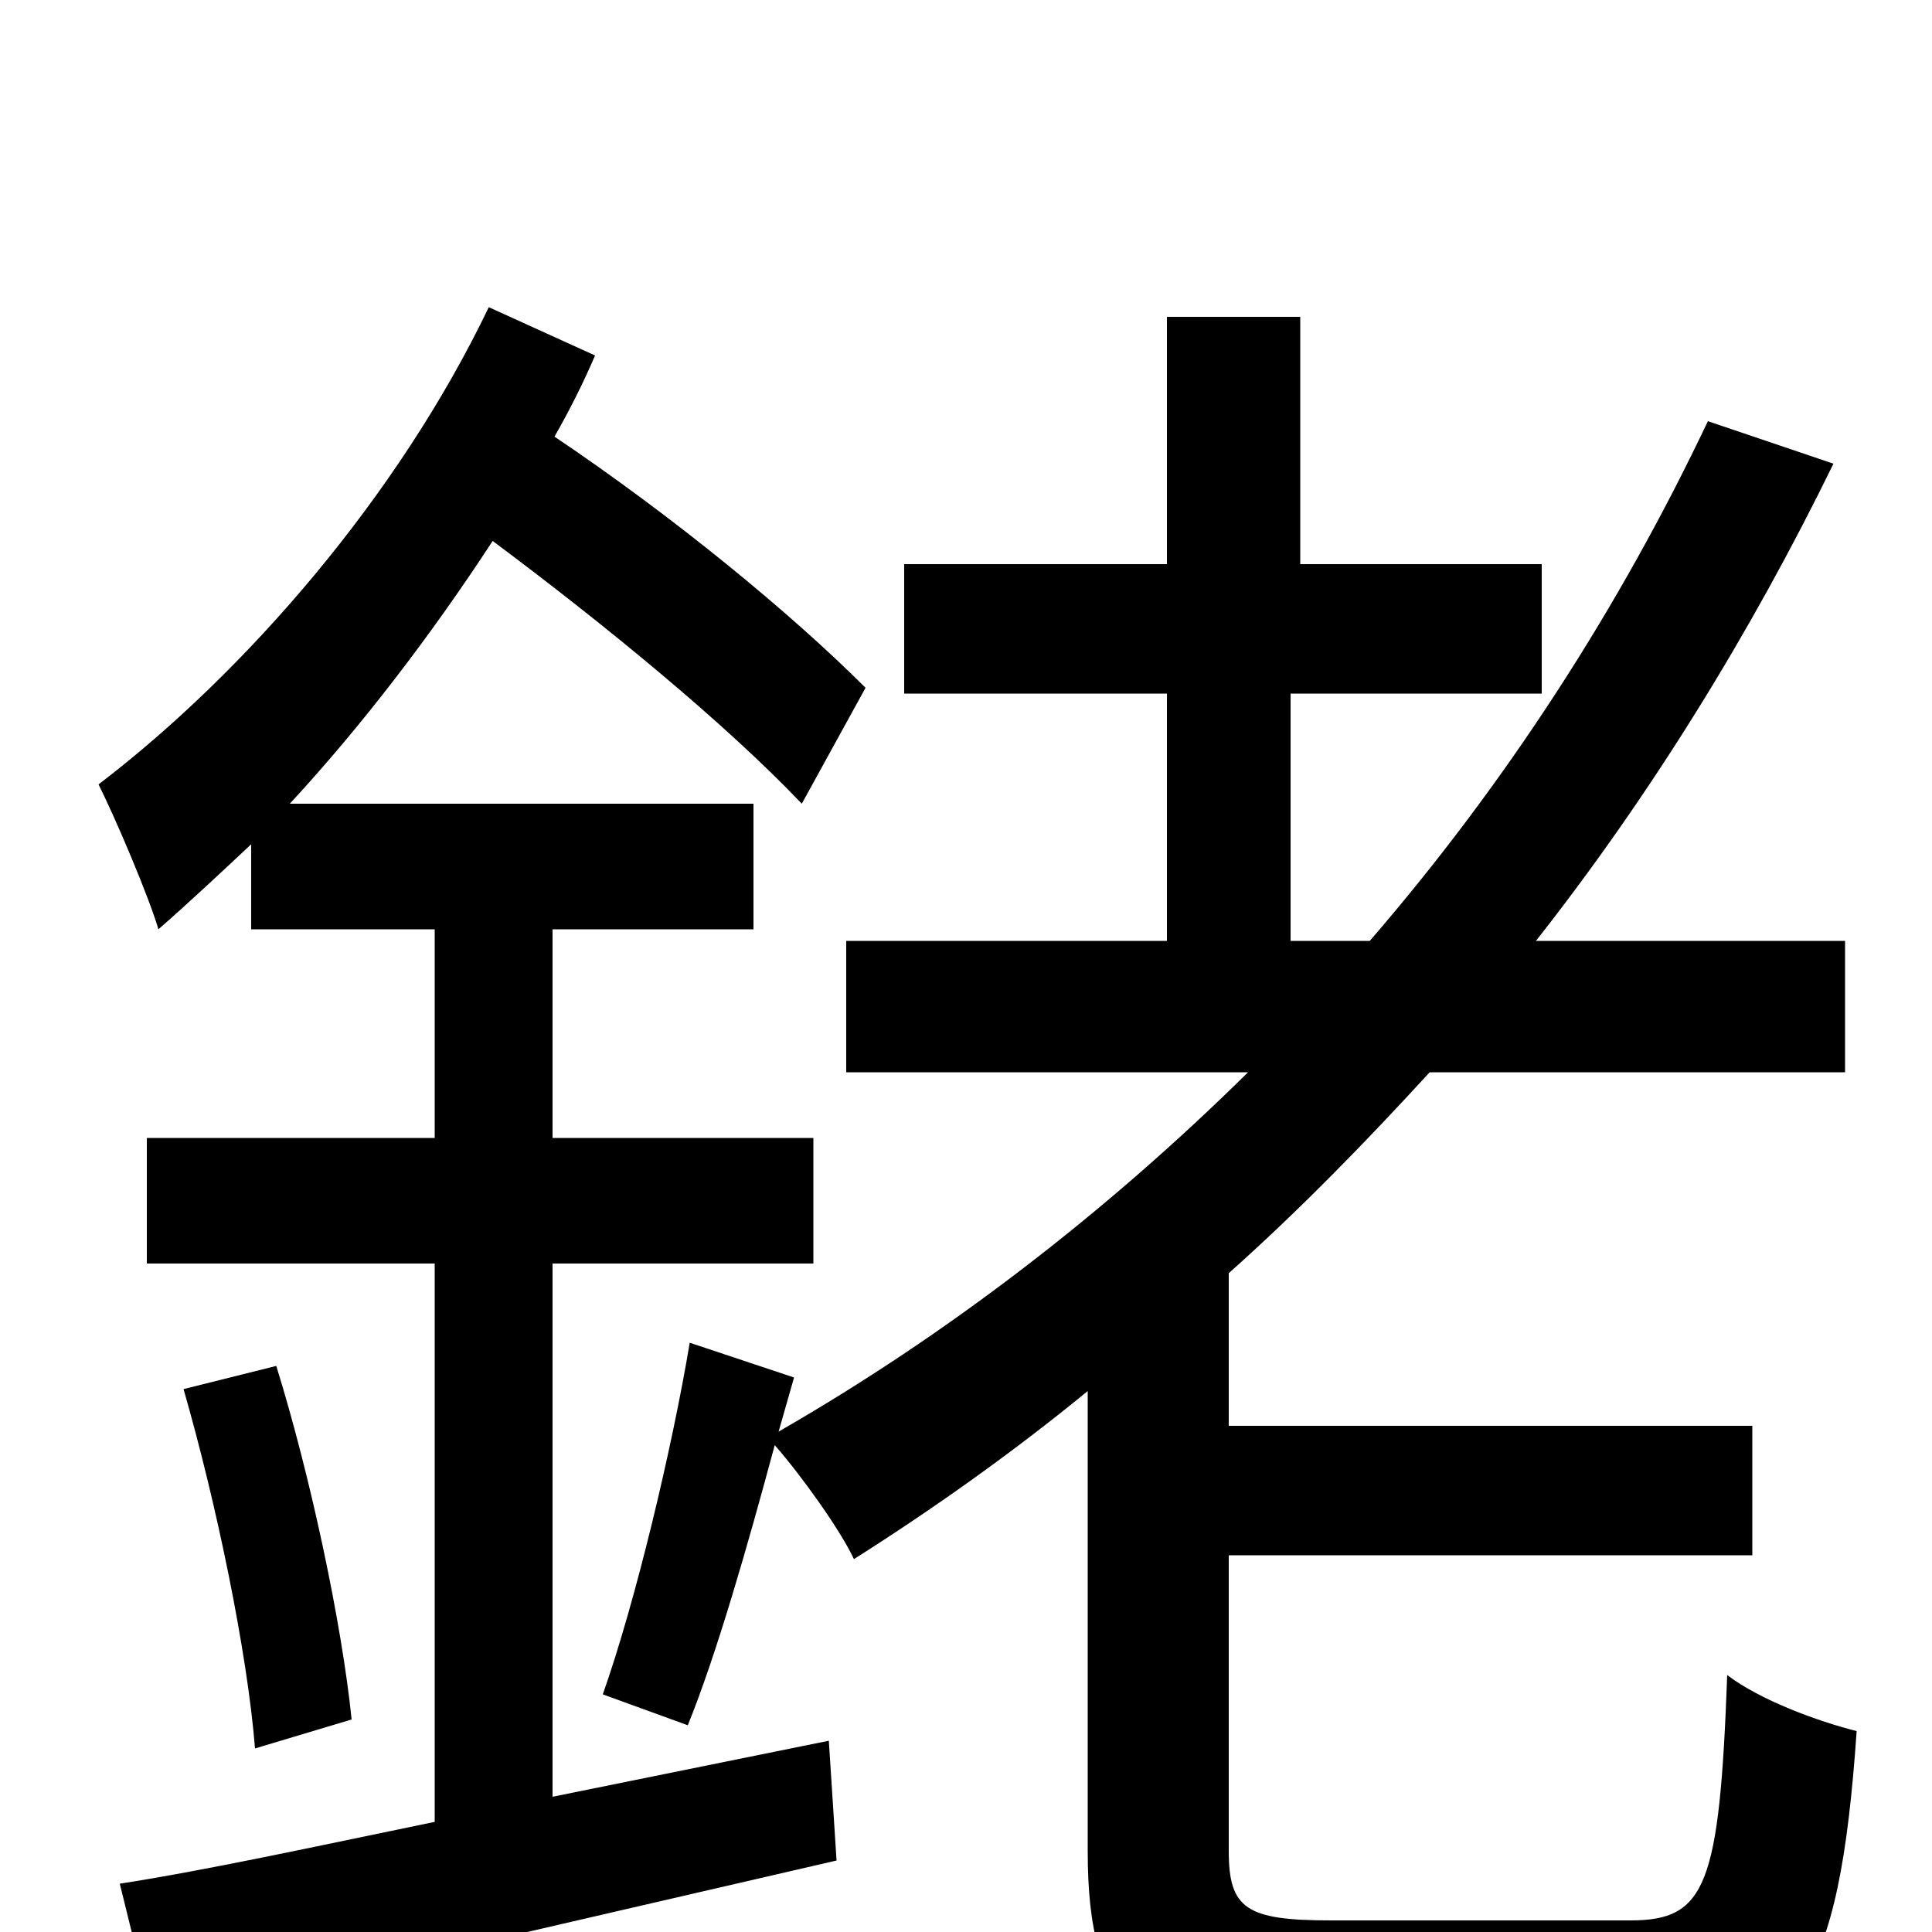 <svg xmlns="http://www.w3.org/2000/svg" viewBox="0 -1000 1000 1000">
	<path fill="#000000" d="M286 -70V-346H421V-411H286V-519H390V-584H150C187 -624 223 -671 255 -720C314 -676 376 -625 415 -584L448 -644C409 -683 348 -733 287 -774C295 -788 302 -802 308 -816L253 -841C206 -743 127 -652 51 -594C60 -576 77 -536 82 -519C98 -533 114 -548 130 -563V-519H225V-411H76V-346H225V-57C162 -44 107 -32 62 -25L79 44C175 23 307 -8 433 -37L429 -99ZM95 -281C112 -222 128 -145 132 -95L182 -110C177 -159 161 -235 143 -293ZM689 -6C645 -6 636 -12 636 -42V-195H907V-262H636V-341C673 -374 707 -409 740 -445H955V-513H795C854 -588 906 -672 949 -760L884 -782C838 -685 779 -594 709 -513H668V-641H798V-708H673V-836H604V-708H468V-641H604V-513H438V-445H646C572 -372 490 -309 403 -259L411 -287L357 -305C348 -251 329 -171 312 -123L356 -107C371 -144 387 -200 401 -252C415 -236 435 -208 442 -193C483 -219 524 -248 563 -280V-42C563 39 589 61 683 61H850C930 61 952 27 961 -104C941 -109 911 -120 894 -133C890 -24 883 -6 844 -6Z"/>
</svg>